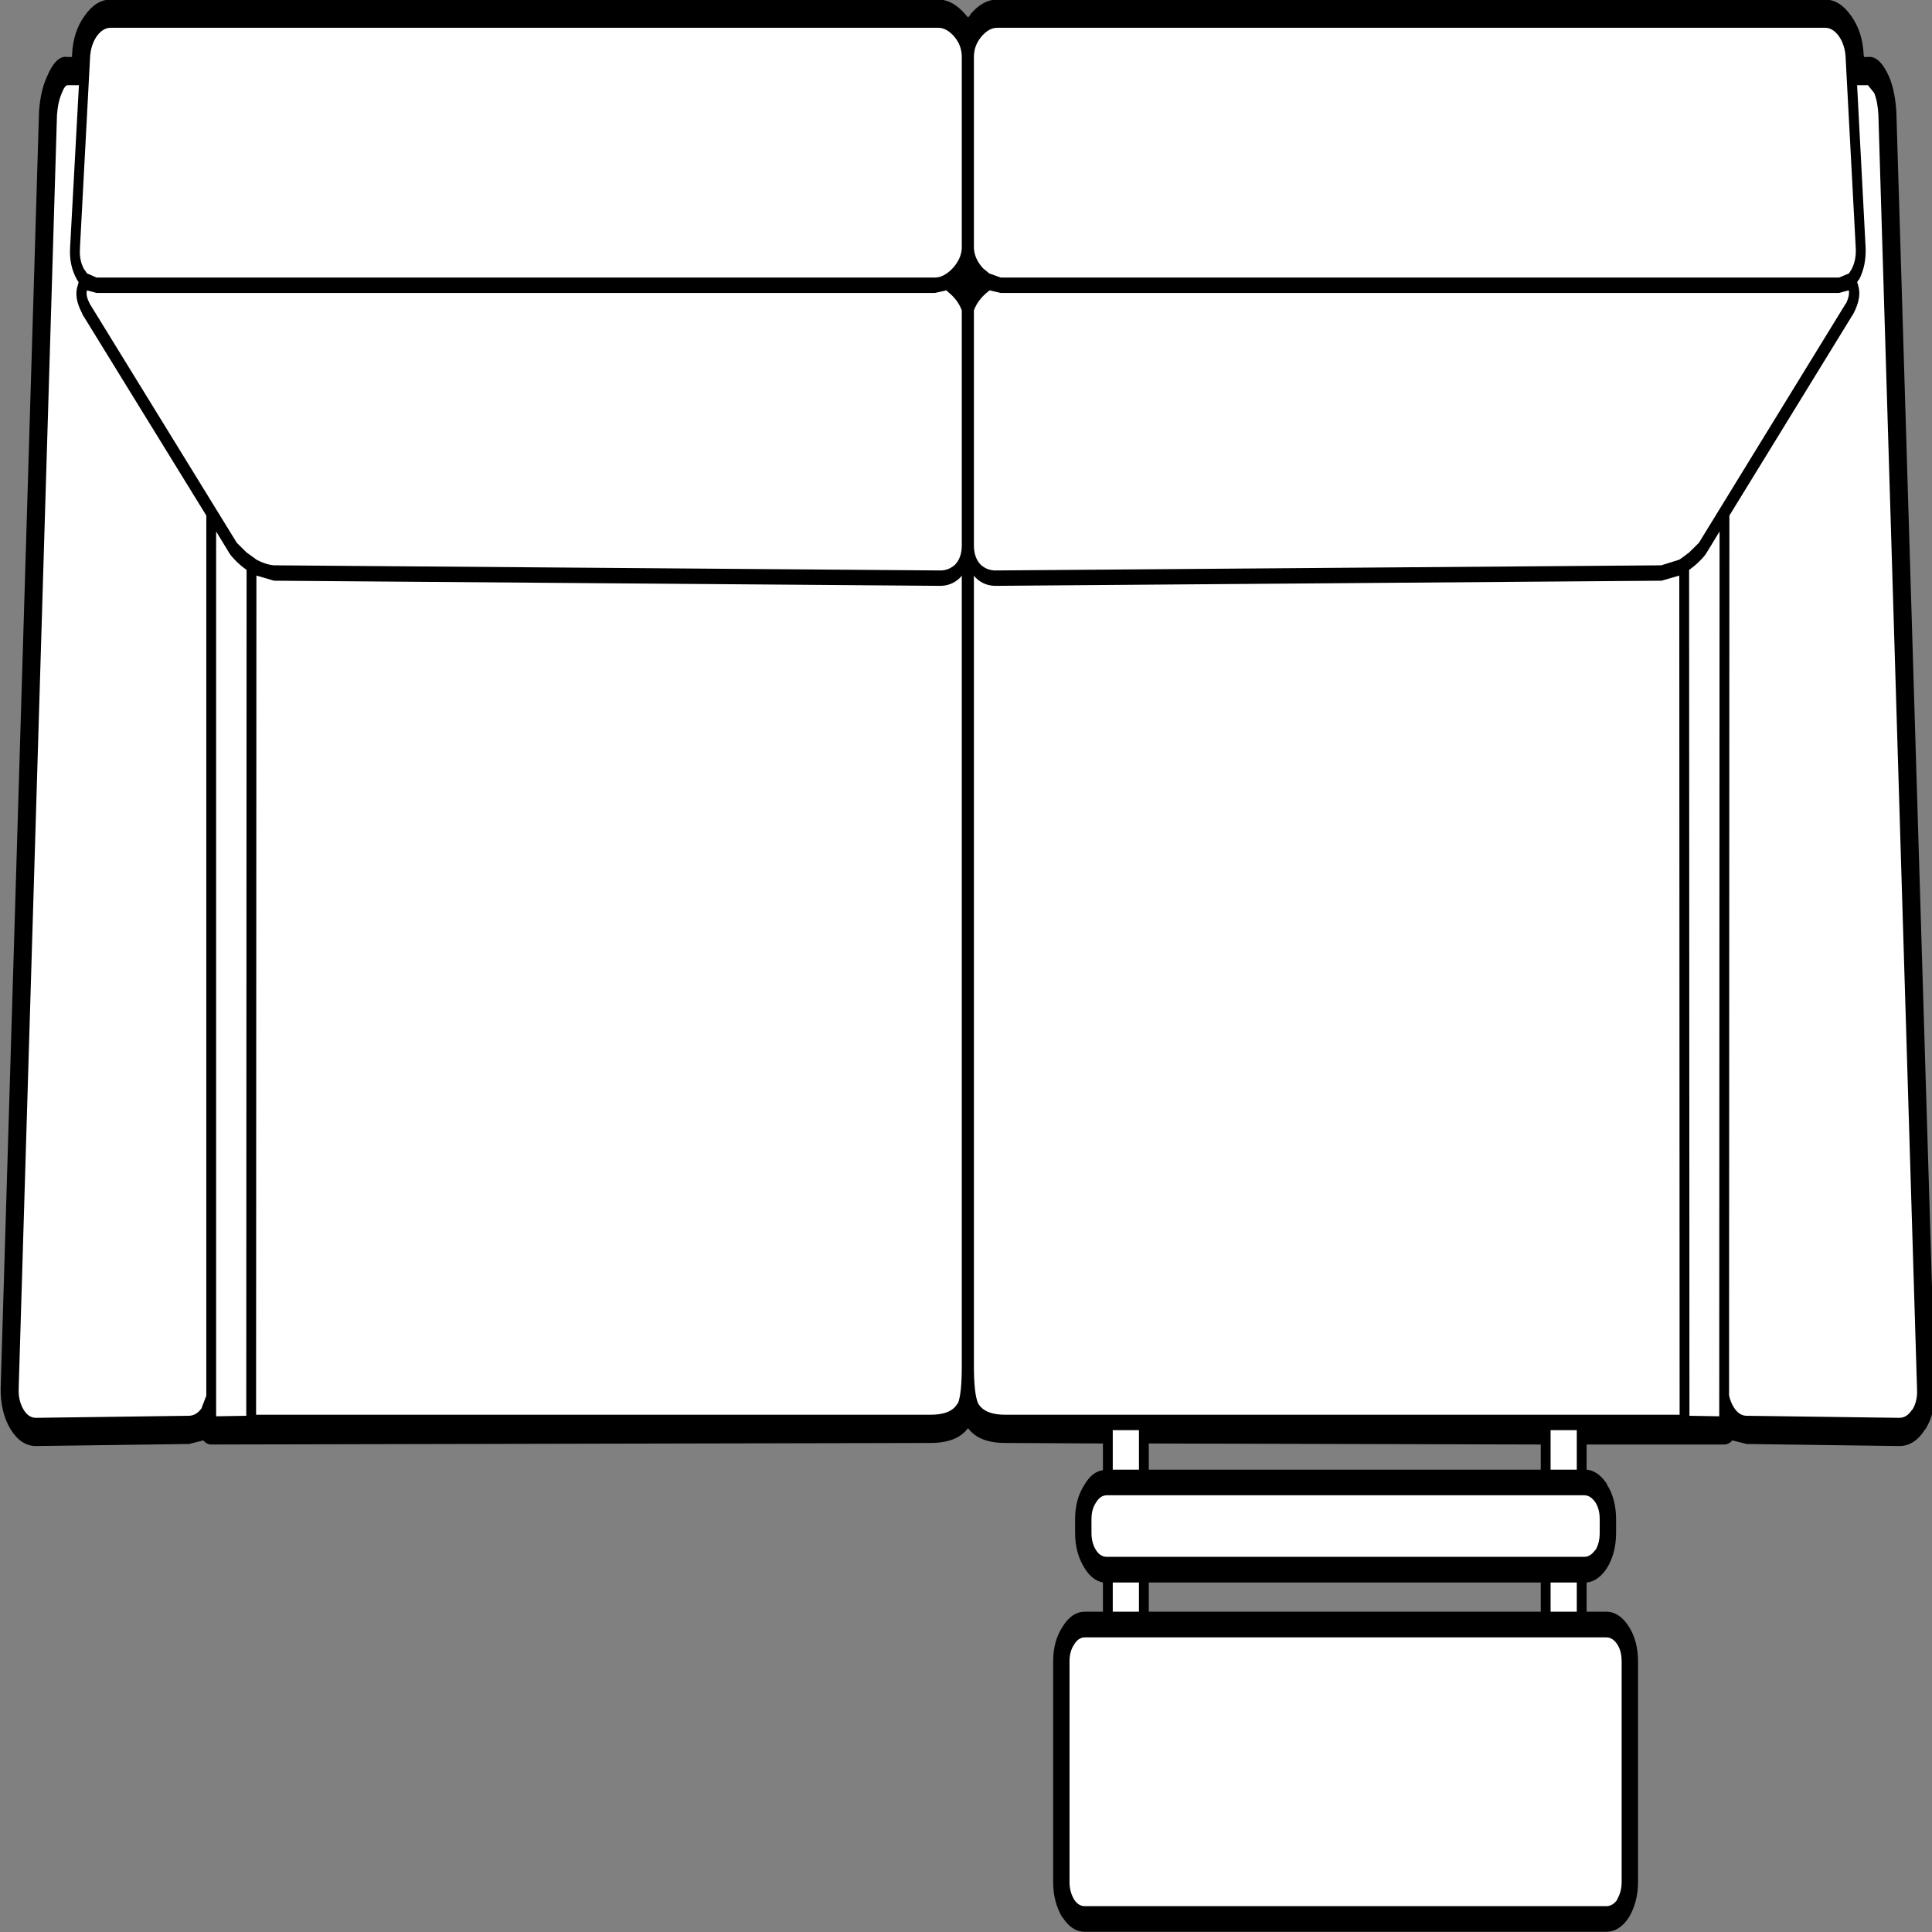 ﻿<?xml version="1.0" encoding="UTF-8" standalone="no"?>
<svg xmlns:xlink="http://www.w3.org/1999/xlink" height="100%" width="100%" xmlns="http://www.w3.org/2000/svg" preserveAspectRatio="none" viewBox="0 0 100 100">
  <rect x="0" y="0" width="100" height="100" fill="#808080" stroke="none"/>
  <defs>
    <g id="sprite0" transform="matrix(1.0, 0.0, 0.0, 1.0, 145.65, 92.55)">
      <use height="185.1" transform="matrix(1.0, 0.0, 0.0, 1.0, -145.65, -92.55)" width="291.35" xlink:href="#shape0" />
    </g>
    <g id="shape0" transform="matrix(1.0, 0.0, 0.0, 1.0, 145.65, 92.55)">
      <path d="M1.6 -91.5 Q2.95 -92.55 4.55 -92.55 L130.9 -92.55 Q132.4 -92.55 133.55 -91.5 134.7 -90.45 134.8 -88.95 L134.95 -87.0 134.95 -86.95 137.45 -86.95 Q138.3 -86.95 139.0 -85.9 139.7 -84.85 139.8 -83.35 L145.7 40.85 Q145.8 42.35 144.75 43.4 143.75 44.45 142.25 44.45 L118.9 44.25 118.55 44.25 Q117.35 44.1 116.45 43.2 115.75 42.5 115.5 41.6 L115.5 44.3 103.8 44.2 103.8 44.15 93.75 44.15 93.75 50.0 94.15 50.0 Q95.6 50.0 96.7 51.05 97.75 52.1 97.75 53.6 L97.75 54.9 Q97.75 56.4 96.7 57.45 95.6 58.5 94.15 58.5 L93.75 58.5 93.75 63.85 97.5 63.85 Q99.0 63.85 100.05 64.9 101.1 65.95 101.1 67.45 L101.1 88.95 Q101.1 90.4 100.05 91.5 99.0 92.55 97.5 92.55 L17.9 92.55 Q16.4 92.55 15.35 91.5 14.3 90.4 14.3 88.95 L14.3 67.45 Q14.3 65.95 15.35 64.9 16.4 63.85 17.9 63.85 L21.4 63.85 21.4 58.5 21.25 58.5 Q19.75 58.5 18.7 57.45 17.65 56.4 17.65 54.9 L17.65 53.6 Q17.65 52.1 18.7 51.05 19.75 50.0 21.25 50.0 L21.4 50.0 21.4 44.15 20.35 44.15 19.95 44.15 19.45 44.15 5.75 44.15 Q2.1 44.15 1.0 42.75 0.2 41.75 0.2 38.6 L0.2 -64.45 Q0.8 -65.75 2.8 -66.8 L3.3 -67.0 1.9 -67.75 Q0.25 -68.9 0.2 -70.3 L0.2 -88.95 Q0.15 -90.4 1.6 -91.5 M88.25 58.5 L26.9 58.5 26.9 63.85 88.25 63.85 88.25 58.5 M88.25 44.15 L26.9 44.15 26.9 50.0 88.25 50.0 88.25 44.15 M-134.9 -86.95 L-134.75 -88.95 Q-134.65 -90.45 -133.5 -91.5 -132.35 -92.55 -130.85 -92.55 L-4.5 -92.55 Q-2.95 -92.55 -1.55 -91.5 -0.1 -90.4 -0.15 -88.95 L-0.15 -70.3 Q-0.2 -68.9 -1.9 -67.75 -2.55 -67.3 -3.25 -67.0 L-2.75 -66.8 Q-0.75 -65.75 -0.15 -64.45 L-0.15 38.6 Q-0.15 41.75 -0.95 42.75 -2.0 44.15 -5.7 44.15 L-97.6 44.2 -103.75 44.15 -103.75 44.2 -115.5 44.3 -115.5 41.7 -115.6 42.05 -116.4 43.2 Q-117.3 44.1 -118.55 44.25 L-142.25 44.45 Q-143.7 44.45 -144.7 43.4 -145.7 42.35 -145.65 40.85 L-139.8 -83.35 Q-139.65 -84.85 -138.95 -85.9 -138.25 -86.95 -137.45 -86.95 L-134.9 -86.95" fill="#ffffff" fill-rule="evenodd" stroke="none" class="fill" />
    </g>
    <g id="sprite1" transform="matrix(1.0, 0.0, 0.0, 1.0, 147.65, 94.55)">
      <use height="188.35" transform="matrix(1.0, 0.0, 0.0, 1.0, -147.65, -94.55)" width="295.35" xlink:href="#shape1" />
    </g>
    <g id="shape1" transform="matrix(1.0, 0.0, 0.0, 1.0, 147.65, 94.55)">
      <path d="M-110.1 -38.95 Q-111.65 -39.65 -112.65 -40.5 L-112.7 -40.55 -114.75 -42.7 -114.75 43.55 -110.15 43.5 -110.1 -38.95 M-105.9 -37.9 L-108.6 -38.4 -108.65 43.4 -5.7 43.4 Q-2.5 43.4 -1.55 42.3 L-1.5 42.3 Q-0.9 41.4 -0.9 38.6 L-0.9 -38.4 -1.15 -38.2 Q-2.5 -37.35 -4.45 -37.4 L-105.9 -37.9 M-134.45 -66.2 L-134.5 -66.15 -134.5 -66.1 Q-134.65 -65.65 -134.05 -64.9 L-134.1 -64.95 -111.6 -41.6 -110.1 -40.65 -108.9 -40.1 -108.6 -39.95 Q-107.1 -39.45 -105.9 -39.4 L-4.4 -38.9 Q-3.0 -38.85 -1.95 -39.45 -0.95 -40.1 -0.9 -41.25 L-0.9 -41.4 -0.9 -64.25 Q-1.5 -65.3 -3.1 -66.1 L-3.05 -66.1 -3.25 -66.2 -5.0 -65.95 -133.0 -65.95 -134.45 -66.2 M-138.3 -85.45 Q-138.9 -84.6 -139.05 -83.3 L-144.9 40.9 Q-144.95 42.05 -144.15 42.9 -143.4 43.7 -142.25 43.7 L-118.95 43.5 Q-117.75 43.5 -116.9 42.7 L-116.95 42.7 -116.25 41.55 -116.25 -44.25 -135.2 -63.9 -135.2 -63.95 Q-136.55 -65.55 -135.85 -66.75 L-135.75 -67.0 -136.0 -67.25 Q-137.2 -68.6 -137.05 -70.35 L-135.7 -86.2 -137.45 -86.2 Q-137.9 -86.15 -138.3 -85.45 M-133.0 -90.95 Q-133.9 -90.1 -134.0 -88.9 L-135.55 -70.25 -135.55 -70.2 Q-135.65 -69.1 -134.9 -68.25 L-134.45 -67.85 -133.0 -67.45 -5.0 -67.45 Q-3.65 -67.45 -2.3 -68.35 -1.0 -69.25 -0.9 -70.3 L-0.9 -88.95 Q-0.9 -90.05 -2.0 -90.9 -3.2 -91.8 -4.5 -91.8 L-130.85 -91.8 Q-132.05 -91.8 -133.0 -90.95 M26.15 59.75 L22.15 59.75 22.15 62.6 26.15 62.6 26.15 59.75 M22.15 48.75 L26.15 48.75 26.15 44.9 22.15 44.9 22.15 48.75 M87.5 62.6 L87.5 59.75 27.65 59.75 27.65 62.6 87.5 62.6 M93.0 59.75 L89.0 59.75 89.0 62.6 93.0 62.6 93.0 59.75 M99.85 67.45 Q99.85 66.45 99.2 65.8 98.5 65.1 97.5 65.1 L17.9 65.1 Q16.9 65.1 16.25 65.8 15.55 66.45 15.55 67.45 L15.55 88.95 Q15.55 89.9 16.25 90.65 16.9 91.3 17.9 91.3 L97.5 91.3 Q98.5 91.3 99.2 90.65 L99.15 90.65 Q99.85 89.9 99.85 88.95 L99.85 67.45 M96.5 54.9 L96.5 53.6 Q96.5 52.6 95.85 51.95 95.1 51.25 94.15 51.25 L21.25 51.25 Q20.25 51.25 19.6 51.95 18.9 52.6 18.9 53.6 L18.9 54.9 Q18.9 55.9 19.6 56.6 20.25 57.25 21.25 57.25 L94.15 57.25 Q95.1 57.25 95.85 56.55 L95.85 56.6 Q96.5 55.9 96.5 54.9 M89.0 44.9 L89.0 48.75 93.0 48.75 93.0 44.9 89.0 44.9 M87.5 48.75 L87.5 46.3 27.65 46.2 27.65 48.75 87.5 48.75 M112.7 -40.5 Q111.7 -39.65 110.15 -38.95 L110.2 43.5 114.75 43.55 114.8 -42.7 112.75 -40.55 112.7 -40.5 M139.05 -83.3 Q138.95 -84.6 138.4 -85.45 L137.45 -86.2 135.8 -86.2 137.1 -70.35 Q137.2 -68.6 136.1 -67.25 L136.05 -67.25 135.8 -67.0 135.95 -66.75 135.95 -66.7 Q136.55 -65.55 135.25 -63.95 L135.2 -63.9 116.3 -44.25 116.25 41.5 Q116.45 42.15 117.0 42.7 117.8 43.5 118.95 43.5 L142.25 43.7 Q143.4 43.7 144.2 42.9 L144.25 42.9 Q145.05 42.05 144.95 40.9 L139.05 -83.3 M1.2 -38.2 L0.95 -38.4 0.95 38.6 Q0.95 41.4 1.6 42.3 2.6 43.4 5.75 43.4 L108.7 43.4 108.65 -38.4 105.95 -37.9 4.5 -37.4 Q2.55 -37.35 1.2 -38.2 M3.35 -66.2 L3.15 -66.1 Q1.55 -65.3 0.95 -64.25 L0.95 -41.4 0.95 -41.25 Q1.0 -40.1 2.0 -39.45 3.05 -38.85 4.5 -38.9 L105.9 -39.4 108.65 -39.95 109.0 -40.1 110.15 -40.65 111.65 -41.6 134.1 -64.95 134.1 -64.9 Q134.65 -65.65 134.55 -66.15 L134.5 -66.2 133.05 -65.95 5.05 -65.95 3.35 -66.2 M4.55 -91.8 Q3.2 -91.8 2.05 -90.9 0.95 -90.05 0.95 -88.95 L0.95 -70.3 Q1.05 -69.25 2.35 -68.35 L3.3 -67.85 5.05 -67.45 133.05 -67.45 134.55 -67.85 134.95 -68.25 Q135.65 -69.1 135.6 -70.2 L135.6 -70.25 134.05 -88.85 134.05 -88.9 Q133.95 -90.1 133.05 -90.95 132.1 -91.8 130.9 -91.8 L4.55 -91.8 M0.05 -92.8 L0.4 -93.05 0.4 -93.1 Q2.3 -94.55 4.55 -94.55 L130.9 -94.55 Q133.15 -94.55 134.9 -92.95 136.65 -91.4 136.8 -89.15 L136.85 -88.95 137.45 -88.95 Q139.25 -89.1 140.7 -87.0 141.65 -85.55 141.8 -83.45 L147.7 40.75 Q147.85 43.15 146.2 44.85 L146.2 44.8 Q144.6 46.45 142.25 46.45 L118.95 46.25 116.75 45.9 Q116.2 46.3 115.5 46.3 L94.5 46.3 94.5 48.75 Q96.25 48.85 97.6 50.15 L97.6 50.2 Q99.0 51.6 99.0 53.6 L99.0 54.9 Q99.0 56.9 97.6 58.35 96.25 59.65 94.5 59.75 L94.5 62.6 97.5 62.6 Q99.5 62.6 100.95 64.05 102.35 65.45 102.35 67.45 L102.35 88.95 Q102.35 90.9 100.95 92.4 99.5 93.8 97.5 93.8 L17.9 93.8 Q15.9 93.8 14.5 92.4 L14.45 92.4 Q13.05 90.9 13.05 88.95 L13.05 67.45 Q13.05 65.45 14.5 64.05 15.9 62.6 17.9 62.6 L20.65 62.6 20.65 59.75 Q19.0 59.55 17.85 58.35 16.4 56.9 16.4 54.9 L16.4 53.6 Q16.4 51.6 17.85 50.2 19.0 48.95 20.65 48.8 L20.65 46.2 5.75 46.15 Q1.7 46.15 0.05 44.7 -1.6 46.15 -5.7 46.15 L-115.5 46.3 Q-116.2 46.3 -116.7 45.9 L-118.9 46.25 -142.25 46.45 Q-144.55 46.45 -146.15 44.8 -147.7 43.15 -147.65 40.8 L-141.8 -83.45 -141.8 -83.55 Q-141.6 -85.6 -140.6 -87.0 -139.2 -89.15 -137.45 -88.95 L-136.75 -88.95 -136.75 -89.15 Q-136.6 -91.4 -134.85 -92.95 -133.1 -94.55 -130.85 -94.55 L-4.5 -94.55 Q-2.3 -94.55 -0.35 -93.1 L0.05 -92.8" fill="#000000" fill-rule="evenodd" stroke="none" />
    </g>
  </defs>
  <g transform="matrix(1.0, 0.0, 0.0, 1.0, 0.0, 0.0)">
    <use height="185.1" id="fill" transform="matrix(0.339, 0.0, 0.0, 0.531, 0.712, 1.038)" width="291.35" xlink:href="#sprite0" />
    <use height="188.35" transform="matrix(0.339, 0.0, 0.0, 0.531, 0.034, -0.024)" width="295.35" xlink:href="#sprite1" />
  </g>
</svg>